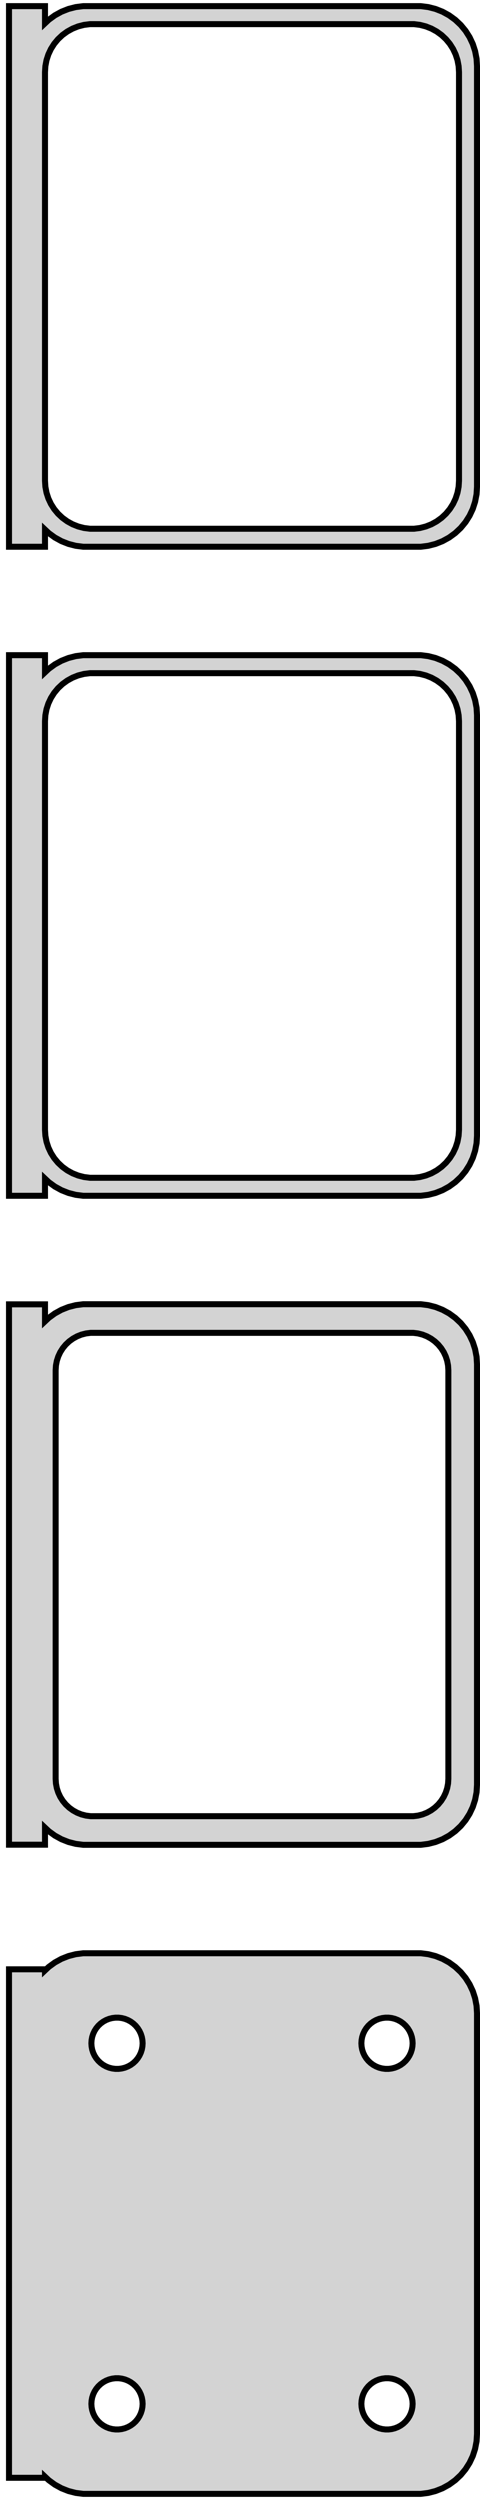 <?xml version="1.0" standalone="no"?>
<!DOCTYPE svg PUBLIC "-//W3C//DTD SVG 1.1//EN" "http://www.w3.org/Graphics/SVG/1.1/DTD/svg11.dtd">
<svg width="40mm" height="208mm" viewBox="-21 -401 40 208" xmlns="http://www.w3.org/2000/svg" version="1.1">
<title>OpenSCAD Model</title>
<path d="
M -17.25,-356.941 L -16.937,-356.647 L -16.429,-356.278 L -15.879,-355.976 L -15.295,-355.745 L -14.687,-355.589
 L -14.064,-355.51 L 14.064,-355.51 L 14.687,-355.589 L 15.295,-355.745 L 15.879,-355.976 L 16.429,-356.278
 L 16.937,-356.647 L 17.395,-357.077 L 17.795,-357.561 L 18.131,-358.091 L 18.399,-358.659 L 18.593,-359.257
 L 18.711,-359.873 L 18.75,-360.5 L 18.75,-395.5 L 18.711,-396.127 L 18.593,-396.743 L 18.399,-397.341
 L 18.131,-397.909 L 17.795,-398.439 L 17.395,-398.923 L 16.937,-399.353 L 16.429,-399.722 L 15.879,-400.024
 L 15.295,-400.255 L 14.687,-400.411 L 14.064,-400.49 L -14.064,-400.49 L -14.687,-400.411 L -15.295,-400.255
 L -15.879,-400.024 L -16.429,-399.722 L -16.937,-399.353 L -17.25,-399.059 L -17.25,-400.49 L -20.25,-400.49
 L -20.25,-355.51 L -17.25,-355.51 z
M -13.501,-357.008 L -13.999,-357.071 L -14.486,-357.196 L -14.953,-357.381 L -15.393,-357.623 L -15.8,-357.918
 L -16.166,-358.262 L -16.486,-358.649 L -16.755,-359.073 L -16.969,-359.528 L -17.124,-360.005 L -17.218,-360.499
 L -17.25,-361 L -17.25,-395 L -17.218,-395.501 L -17.124,-395.995 L -16.969,-396.472 L -16.755,-396.927
 L -16.486,-397.351 L -16.166,-397.738 L -15.8,-398.082 L -15.393,-398.377 L -14.953,-398.619 L -14.486,-398.804
 L -13.999,-398.929 L -13.501,-398.992 L 13.501,-398.992 L 13.999,-398.929 L 14.486,-398.804 L 14.953,-398.619
 L 15.393,-398.377 L 15.8,-398.082 L 16.166,-397.738 L 16.486,-397.351 L 16.755,-396.927 L 16.969,-396.472
 L 17.124,-395.995 L 17.218,-395.501 L 17.25,-395 L 17.25,-361 L 17.218,-360.499 L 17.124,-360.005
 L 16.969,-359.528 L 16.755,-359.073 L 16.486,-358.649 L 16.166,-358.262 L 15.8,-357.918 L 15.393,-357.623
 L 14.953,-357.381 L 14.486,-357.196 L 13.999,-357.071 L 13.501,-357.008 z
M -17.25,-302.941 L -16.937,-302.647 L -16.429,-302.278 L -15.879,-301.976 L -15.295,-301.745 L -14.687,-301.589
 L -14.064,-301.51 L 14.064,-301.51 L 14.687,-301.589 L 15.295,-301.745 L 15.879,-301.976 L 16.429,-302.278
 L 16.937,-302.647 L 17.395,-303.077 L 17.795,-303.561 L 18.131,-304.091 L 18.399,-304.659 L 18.593,-305.257
 L 18.711,-305.873 L 18.75,-306.5 L 18.75,-341.5 L 18.711,-342.127 L 18.593,-342.743 L 18.399,-343.341
 L 18.131,-343.909 L 17.795,-344.439 L 17.395,-344.923 L 16.937,-345.353 L 16.429,-345.722 L 15.879,-346.024
 L 15.295,-346.255 L 14.687,-346.411 L 14.064,-346.49 L -14.064,-346.49 L -14.687,-346.411 L -15.295,-346.255
 L -15.879,-346.024 L -16.429,-345.722 L -16.937,-345.353 L -17.25,-345.059 L -17.25,-346.49 L -20.25,-346.49
 L -20.25,-301.51 L -17.25,-301.51 z
M -13.501,-303.008 L -13.999,-303.071 L -14.486,-303.196 L -14.953,-303.381 L -15.393,-303.623 L -15.8,-303.918
 L -16.166,-304.262 L -16.486,-304.649 L -16.755,-305.073 L -16.969,-305.528 L -17.124,-306.005 L -17.218,-306.499
 L -17.25,-307 L -17.25,-341 L -17.218,-341.501 L -17.124,-341.995 L -16.969,-342.472 L -16.755,-342.927
 L -16.486,-343.351 L -16.166,-343.738 L -15.8,-344.082 L -15.393,-344.377 L -14.953,-344.619 L -14.486,-344.804
 L -13.999,-344.929 L -13.501,-344.992 L 13.501,-344.992 L 13.999,-344.929 L 14.486,-344.804 L 14.953,-344.619
 L 15.393,-344.377 L 15.8,-344.082 L 16.166,-343.738 L 16.486,-343.351 L 16.755,-342.927 L 16.969,-342.472
 L 17.124,-341.995 L 17.218,-341.501 L 17.25,-341 L 17.25,-307 L 17.218,-306.499 L 17.124,-306.005
 L 16.969,-305.528 L 16.755,-305.073 L 16.486,-304.649 L 16.166,-304.262 L 15.8,-303.918 L 15.393,-303.623
 L 14.953,-303.381 L 14.486,-303.196 L 13.999,-303.071 L 13.501,-303.008 z
M 14.687,-247.589 L 15.295,-247.745 L 15.879,-247.976 L 16.429,-248.278 L 16.937,-248.647 L 17.395,-249.077
 L 17.795,-249.561 L 18.131,-250.091 L 18.399,-250.659 L 18.593,-251.257 L 18.711,-251.873 L 18.75,-252.5
 L 18.75,-287.5 L 18.711,-288.127 L 18.593,-288.743 L 18.399,-289.341 L 18.131,-289.909 L 17.795,-290.439
 L 17.395,-290.923 L 16.937,-291.353 L 16.429,-291.722 L 15.879,-292.024 L 15.295,-292.255 L 14.687,-292.411
 L 14.064,-292.49 L -14.064,-292.49 L -14.687,-292.411 L -15.295,-292.255 L -15.879,-292.024 L -16.429,-291.722
 L -16.937,-291.353 L -17.25,-291.059 L -17.25,-292.479 L -20.25,-292.479 L -20.25,-247.521 L -17.25,-247.521
 L -17.25,-248.941 L -16.937,-248.647 L -16.429,-248.278 L -15.879,-247.976 L -15.295,-247.745 L -14.687,-247.589
 L -14.064,-247.51 L 14.064,-247.51 z
M -13.445,-249.893 L -13.833,-249.942 L -14.212,-250.039 L -14.575,-250.183 L -14.918,-250.372 L -15.234,-250.601
 L -15.519,-250.869 L -15.768,-251.17 L -15.978,-251.5 L -16.144,-251.854 L -16.265,-252.226 L -16.338,-252.61
 L -16.363,-253 L -16.363,-287 L -16.338,-287.39 L -16.265,-287.774 L -16.144,-288.146 L -15.978,-288.5
 L -15.768,-288.83 L -15.519,-289.131 L -15.234,-289.399 L -14.918,-289.628 L -14.575,-289.817 L -14.212,-289.961
 L -13.833,-290.058 L -13.445,-290.107 L 13.445,-290.107 L 13.833,-290.058 L 14.212,-289.961 L 14.575,-289.817
 L 14.918,-289.628 L 15.234,-289.399 L 15.519,-289.131 L 15.768,-288.83 L 15.978,-288.5 L 16.144,-288.146
 L 16.265,-287.774 L 16.338,-287.39 L 16.363,-287 L 16.363,-253 L 16.338,-252.61 L 16.265,-252.226
 L 16.144,-251.854 L 15.978,-251.5 L 15.768,-251.17 L 15.519,-250.869 L 15.234,-250.601 L 14.918,-250.372
 L 14.575,-250.183 L 14.212,-250.039 L 13.833,-249.942 L 13.445,-249.893 z
M 14.687,-193.589 L 15.295,-193.745 L 15.879,-193.976 L 16.429,-194.278 L 16.937,-194.647 L 17.395,-195.077
 L 17.795,-195.561 L 18.131,-196.091 L 18.399,-196.659 L 18.593,-197.257 L 18.711,-197.873 L 18.75,-198.5
 L 18.75,-233.5 L 18.711,-234.127 L 18.593,-234.743 L 18.399,-235.341 L 18.131,-235.909 L 17.795,-236.439
 L 17.395,-236.923 L 16.937,-237.353 L 16.429,-237.722 L 15.879,-238.024 L 15.295,-238.255 L 14.687,-238.411
 L 14.064,-238.49 L -14.064,-238.49 L -14.687,-238.411 L -15.295,-238.255 L -15.879,-238.024 L -16.429,-237.722
 L -16.937,-237.353 L -17.25,-237.059 L -17.25,-237.153 L -20.25,-237.153 L -20.25,-194.847 L -17.25,-194.847
 L -17.25,-194.941 L -16.937,-194.647 L -16.429,-194.278 L -15.879,-193.976 L -15.295,-193.745 L -14.687,-193.589
 L -14.064,-193.51 L 14.064,-193.51 z
M -11.384,-228.869 L -11.65,-228.903 L -11.91,-228.969 L -12.159,-229.068 L -12.394,-229.197 L -12.611,-229.355
 L -12.806,-229.538 L -12.977,-229.745 L -13.121,-229.971 L -13.235,-230.214 L -13.318,-230.469 L -13.368,-230.732
 L -13.385,-231 L -13.368,-231.268 L -13.318,-231.531 L -13.235,-231.786 L -13.121,-232.029 L -12.977,-232.255
 L -12.806,-232.462 L -12.611,-232.645 L -12.394,-232.803 L -12.159,-232.932 L -11.91,-233.031 L -11.65,-233.097
 L -11.384,-233.131 L -11.116,-233.131 L -10.85,-233.097 L -10.59,-233.031 L -10.341,-232.932 L -10.106,-232.803
 L -9.889,-232.645 L -9.693,-232.462 L -9.523,-232.255 L -9.379,-232.029 L -9.265,-231.786 L -9.182,-231.531
 L -9.132,-231.268 L -9.115,-231 L -9.132,-230.732 L -9.182,-230.469 L -9.265,-230.214 L -9.379,-229.971
 L -9.523,-229.745 L -9.693,-229.538 L -9.889,-229.355 L -10.106,-229.197 L -10.341,-229.068 L -10.59,-228.969
 L -10.85,-228.903 L -11.116,-228.869 z
M 11.116,-228.869 L 10.85,-228.903 L 10.59,-228.969 L 10.341,-229.068 L 10.106,-229.197 L 9.889,-229.355
 L 9.693,-229.538 L 9.523,-229.745 L 9.379,-229.971 L 9.265,-230.214 L 9.182,-230.469 L 9.132,-230.732
 L 9.115,-231 L 9.132,-231.268 L 9.182,-231.531 L 9.265,-231.786 L 9.379,-232.029 L 9.523,-232.255
 L 9.693,-232.462 L 9.889,-232.645 L 10.106,-232.803 L 10.341,-232.932 L 10.59,-233.031 L 10.85,-233.097
 L 11.116,-233.131 L 11.384,-233.131 L 11.65,-233.097 L 11.91,-233.031 L 12.159,-232.932 L 12.394,-232.803
 L 12.611,-232.645 L 12.806,-232.462 L 12.977,-232.255 L 13.121,-232.029 L 13.235,-231.786 L 13.318,-231.531
 L 13.368,-231.268 L 13.385,-231 L 13.368,-230.732 L 13.318,-230.469 L 13.235,-230.214 L 13.121,-229.971
 L 12.977,-229.745 L 12.806,-229.538 L 12.611,-229.355 L 12.394,-229.197 L 12.159,-229.068 L 11.91,-228.969
 L 11.65,-228.903 L 11.384,-228.869 z
M -11.384,-198.869 L -11.65,-198.903 L -11.91,-198.969 L -12.159,-199.068 L -12.394,-199.197 L -12.611,-199.355
 L -12.806,-199.538 L -12.977,-199.745 L -13.121,-199.971 L -13.235,-200.214 L -13.318,-200.469 L -13.368,-200.732
 L -13.385,-201 L -13.368,-201.268 L -13.318,-201.531 L -13.235,-201.786 L -13.121,-202.029 L -12.977,-202.255
 L -12.806,-202.462 L -12.611,-202.645 L -12.394,-202.803 L -12.159,-202.932 L -11.91,-203.031 L -11.65,-203.097
 L -11.384,-203.131 L -11.116,-203.131 L -10.85,-203.097 L -10.59,-203.031 L -10.341,-202.932 L -10.106,-202.803
 L -9.889,-202.645 L -9.693,-202.462 L -9.523,-202.255 L -9.379,-202.029 L -9.265,-201.786 L -9.182,-201.531
 L -9.132,-201.268 L -9.115,-201 L -9.132,-200.732 L -9.182,-200.469 L -9.265,-200.214 L -9.379,-199.971
 L -9.523,-199.745 L -9.693,-199.538 L -9.889,-199.355 L -10.106,-199.197 L -10.341,-199.068 L -10.59,-198.969
 L -10.85,-198.903 L -11.116,-198.869 z
M 11.116,-198.869 L 10.85,-198.903 L 10.59,-198.969 L 10.341,-199.068 L 10.106,-199.197 L 9.889,-199.355
 L 9.693,-199.538 L 9.523,-199.745 L 9.379,-199.971 L 9.265,-200.214 L 9.182,-200.469 L 9.132,-200.732
 L 9.115,-201 L 9.132,-201.268 L 9.182,-201.531 L 9.265,-201.786 L 9.379,-202.029 L 9.523,-202.255
 L 9.693,-202.462 L 9.889,-202.645 L 10.106,-202.803 L 10.341,-202.932 L 10.59,-203.031 L 10.85,-203.097
 L 11.116,-203.131 L 11.384,-203.131 L 11.65,-203.097 L 11.91,-203.031 L 12.159,-202.932 L 12.394,-202.803
 L 12.611,-202.645 L 12.806,-202.462 L 12.977,-202.255 L 13.121,-202.029 L 13.235,-201.786 L 13.318,-201.531
 L 13.368,-201.268 L 13.385,-201 L 13.368,-200.732 L 13.318,-200.469 L 13.235,-200.214 L 13.121,-199.971
 L 12.977,-199.745 L 12.806,-199.538 L 12.611,-199.355 L 12.394,-199.197 L 12.159,-199.068 L 11.91,-198.969
 L 11.65,-198.903 L 11.384,-198.869 z
" stroke="black" fill="lightgray" stroke-width="0.5"/>
</svg>
